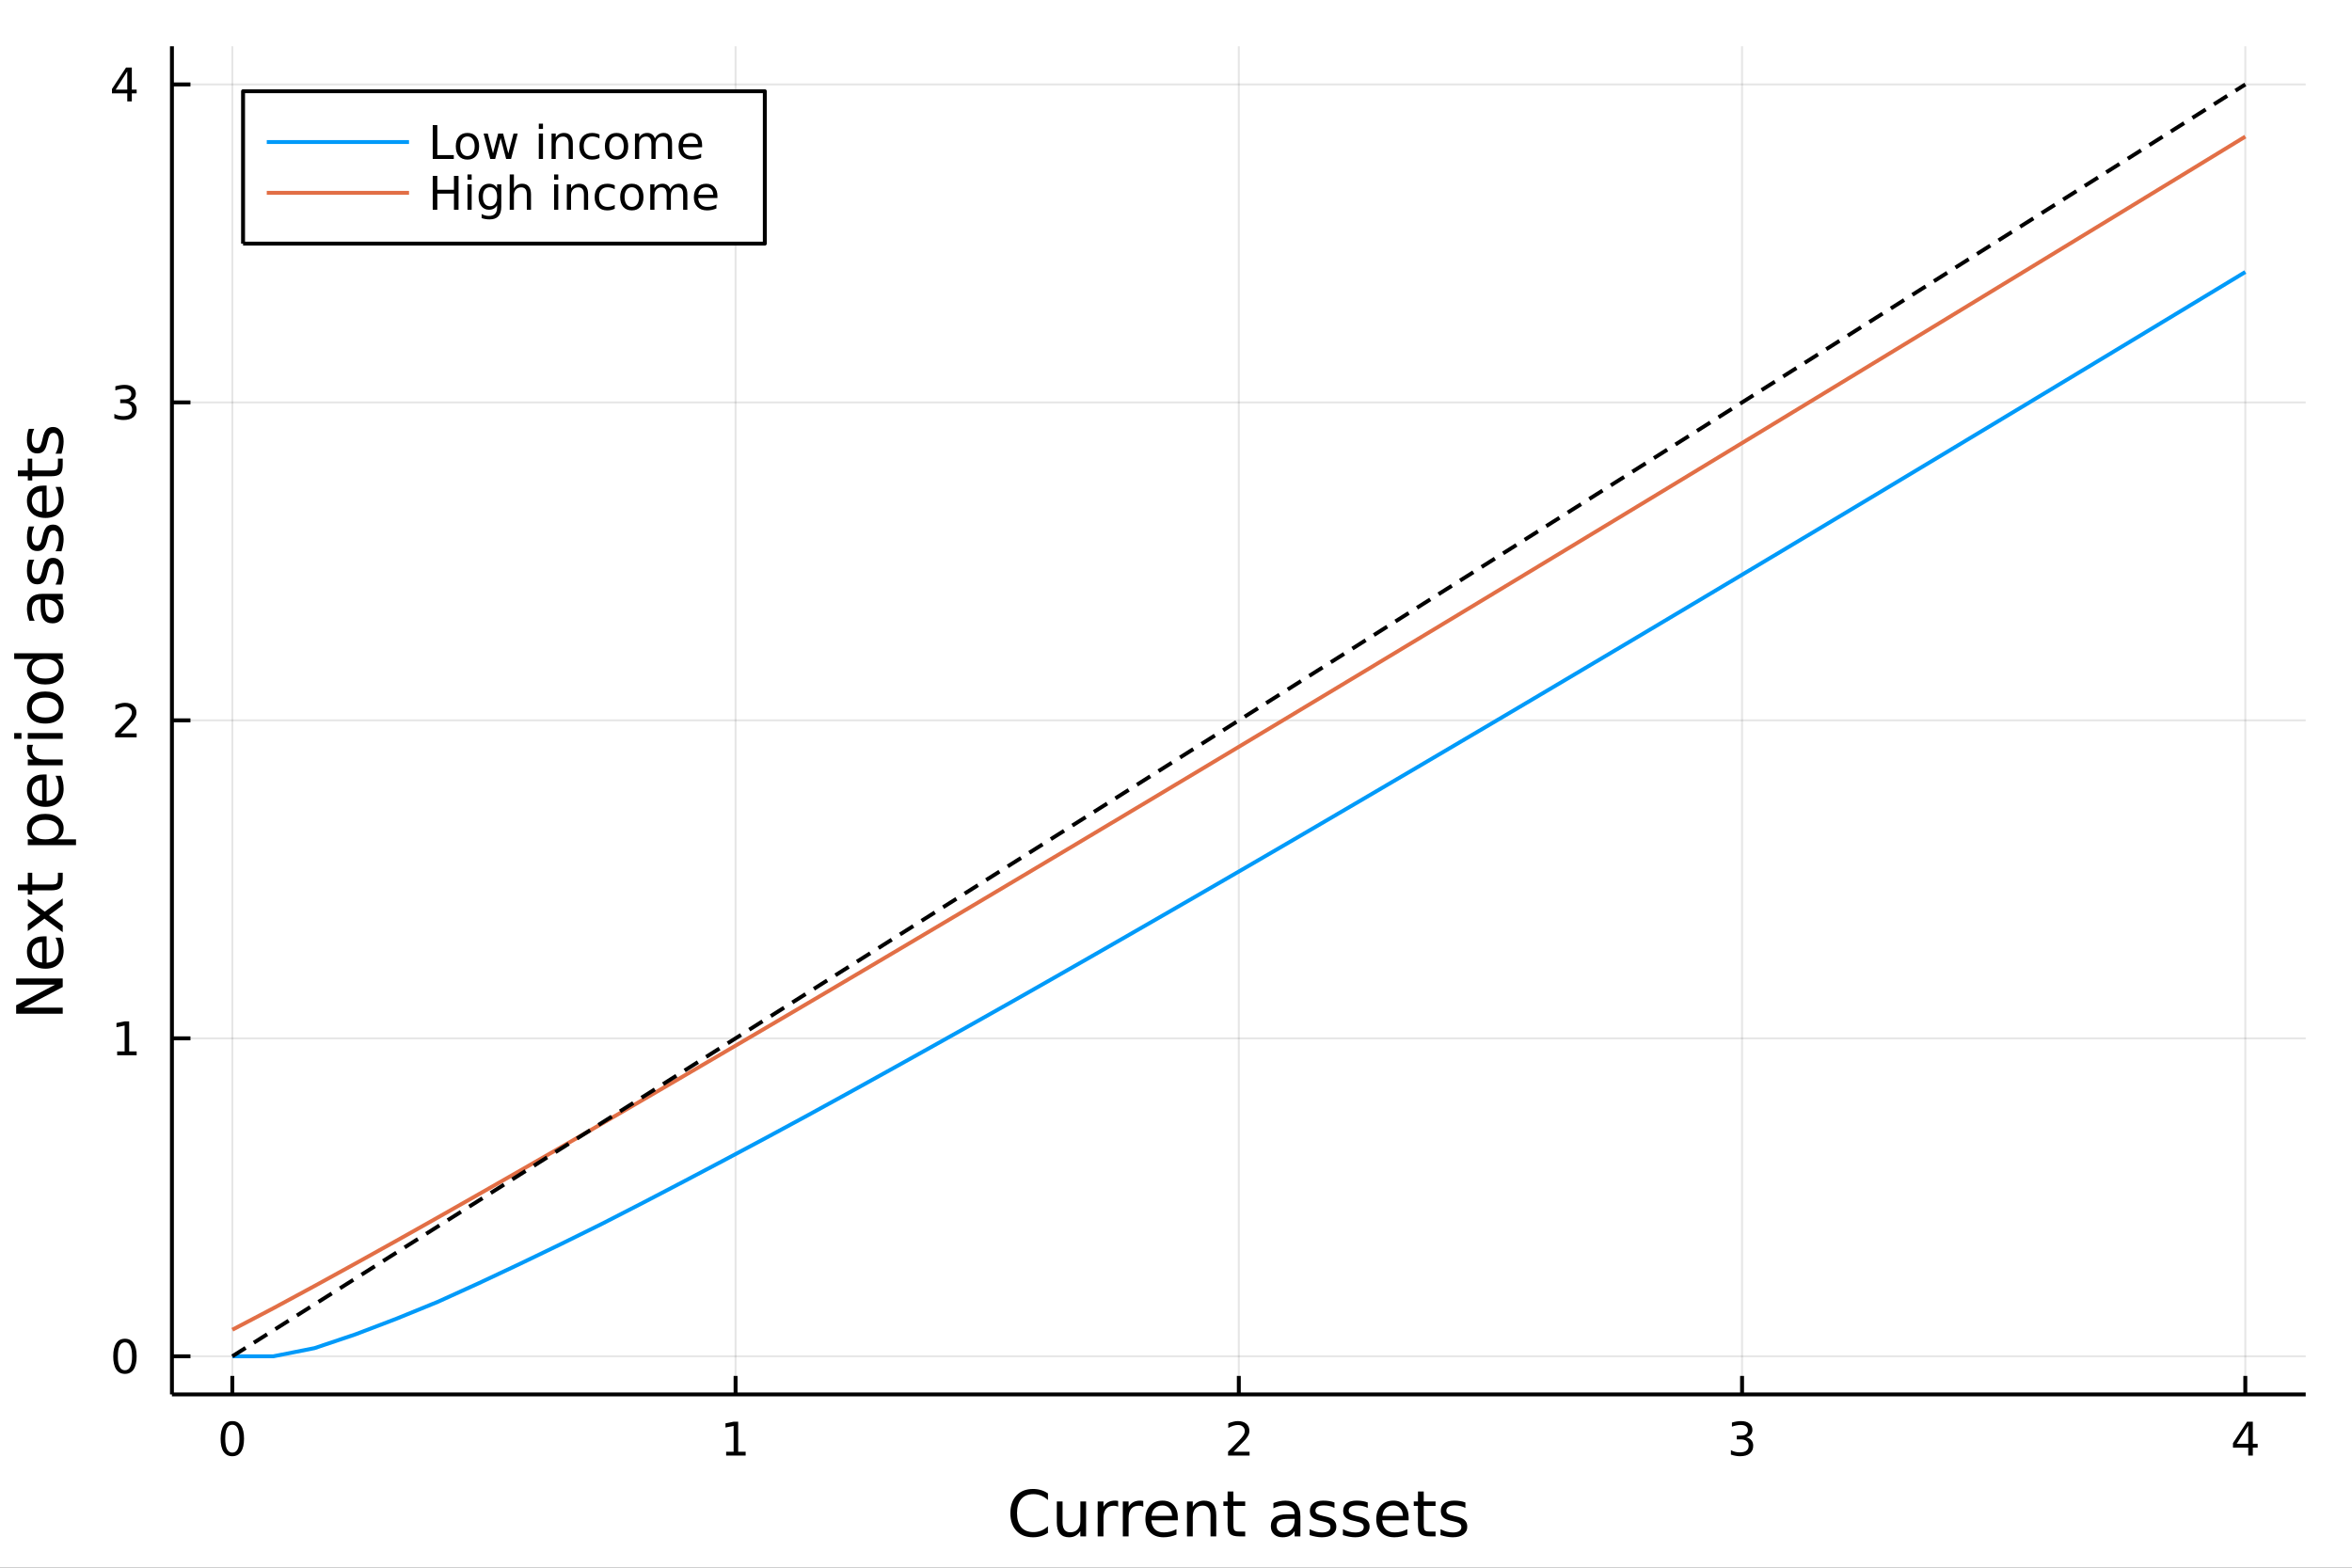 <?xml version="1.0" encoding="utf-8"?>
<svg xmlns="http://www.w3.org/2000/svg" xmlns:xlink="http://www.w3.org/1999/xlink" width="600" height="400" viewBox="0 0 2400 1600">
<rect x="0" y="0" width="2400" height="1600" fill="#333333" stroke="none"/>
<defs>
  <clipPath id="clip160">
    <rect x="0" y="0" width="2400" height="1600"/>
  </clipPath>
</defs>
<path clip-path="url(#clip160)" d="
M0 1600 L2400 1600 L2400 0 L0 0  Z
  " fill="#ffffff" fill-rule="evenodd" fill-opacity="1"/>
<defs>
  <clipPath id="clip161">
    <rect x="480" y="0" width="1681" height="1600"/>
  </clipPath>
</defs>
<path clip-path="url(#clip160)" d="
M175.445 1423.18 L2352.76 1423.18 L2352.76 47.244 L175.445 47.244  Z
  " fill="#ffffff" fill-rule="evenodd" fill-opacity="1"/>
<defs>
  <clipPath id="clip162">
    <rect x="175" y="47" width="2178" height="1377"/>
  </clipPath>
</defs>
<polyline clip-path="url(#clip162)" style="stroke:#000000; stroke-linecap:butt; stroke-linejoin:round; stroke-width:2; stroke-opacity:0.1; fill:none" points="
  237.067,1423.18 237.067,47.244 
  "/>
<polyline clip-path="url(#clip162)" style="stroke:#000000; stroke-linecap:butt; stroke-linejoin:round; stroke-width:2; stroke-opacity:0.1; fill:none" points="
  750.584,1423.18 750.584,47.244 
  "/>
<polyline clip-path="url(#clip162)" style="stroke:#000000; stroke-linecap:butt; stroke-linejoin:round; stroke-width:2; stroke-opacity:0.1; fill:none" points="
  1264.1,1423.18 1264.1,47.244 
  "/>
<polyline clip-path="url(#clip162)" style="stroke:#000000; stroke-linecap:butt; stroke-linejoin:round; stroke-width:2; stroke-opacity:0.1; fill:none" points="
  1777.62,1423.18 1777.62,47.244 
  "/>
<polyline clip-path="url(#clip162)" style="stroke:#000000; stroke-linecap:butt; stroke-linejoin:round; stroke-width:2; stroke-opacity:0.1; fill:none" points="
  2291.13,1423.18 2291.13,47.244 
  "/>
<polyline clip-path="url(#clip160)" style="stroke:#000000; stroke-linecap:butt; stroke-linejoin:round; stroke-width:4; stroke-opacity:1; fill:none" points="
  175.445,1423.18 2352.76,1423.18 
  "/>
<polyline clip-path="url(#clip160)" style="stroke:#000000; stroke-linecap:butt; stroke-linejoin:round; stroke-width:4; stroke-opacity:1; fill:none" points="
  237.067,1423.18 237.067,1404.28 
  "/>
<polyline clip-path="url(#clip160)" style="stroke:#000000; stroke-linecap:butt; stroke-linejoin:round; stroke-width:4; stroke-opacity:1; fill:none" points="
  750.584,1423.18 750.584,1404.28 
  "/>
<polyline clip-path="url(#clip160)" style="stroke:#000000; stroke-linecap:butt; stroke-linejoin:round; stroke-width:4; stroke-opacity:1; fill:none" points="
  1264.1,1423.18 1264.1,1404.28 
  "/>
<polyline clip-path="url(#clip160)" style="stroke:#000000; stroke-linecap:butt; stroke-linejoin:round; stroke-width:4; stroke-opacity:1; fill:none" points="
  1777.62,1423.18 1777.62,1404.28 
  "/>
<polyline clip-path="url(#clip160)" style="stroke:#000000; stroke-linecap:butt; stroke-linejoin:round; stroke-width:4; stroke-opacity:1; fill:none" points="
  2291.13,1423.18 2291.13,1404.28 
  "/>
<path clip-path="url(#clip160)" d="M237.067 1454.1 Q233.456 1454.1 231.627 1457.66 Q229.822 1461.2 229.822 1468.33 Q229.822 1475.44 231.627 1479.01 Q233.456 1482.55 237.067 1482.55 Q240.701 1482.55 242.507 1479.01 Q244.336 1475.44 244.336 1468.33 Q244.336 1461.2 242.507 1457.66 Q240.701 1454.1 237.067 1454.1 M237.067 1450.39 Q242.877 1450.39 245.933 1455 Q249.012 1459.58 249.012 1468.33 Q249.012 1477.06 245.933 1481.67 Q242.877 1486.25 237.067 1486.25 Q231.257 1486.25 228.178 1481.67 Q225.123 1477.06 225.123 1468.33 Q225.123 1459.58 228.178 1455 Q231.257 1450.39 237.067 1450.39 Z" fill="#000000" fill-rule="evenodd" fill-opacity="1" /><path clip-path="url(#clip160)" d="M740.966 1481.64 L748.605 1481.64 L748.605 1455.28 L740.295 1456.95 L740.295 1452.69 L748.558 1451.02 L753.234 1451.02 L753.234 1481.64 L760.873 1481.64 L760.873 1485.58 L740.966 1485.58 L740.966 1481.64 Z" fill="#000000" fill-rule="evenodd" fill-opacity="1" /><path clip-path="url(#clip160)" d="M1258.75 1481.64 L1275.07 1481.64 L1275.07 1485.58 L1253.13 1485.58 L1253.13 1481.64 Q1255.79 1478.89 1260.37 1474.26 Q1264.98 1469.61 1266.16 1468.27 Q1268.41 1465.74 1269.29 1464.01 Q1270.19 1462.25 1270.19 1460.56 Q1270.19 1457.8 1268.24 1456.07 Q1266.32 1454.33 1263.22 1454.33 Q1261.02 1454.33 1258.57 1455.09 Q1256.14 1455.86 1253.36 1457.41 L1253.36 1452.69 Q1256.18 1451.55 1258.64 1450.97 Q1261.09 1450.39 1263.13 1450.39 Q1268.5 1450.39 1271.69 1453.08 Q1274.89 1455.77 1274.89 1460.26 Q1274.89 1462.39 1274.08 1464.31 Q1273.29 1466.2 1271.18 1468.8 Q1270.61 1469.47 1267.5 1472.69 Q1264.4 1475.88 1258.75 1481.64 Z" fill="#000000" fill-rule="evenodd" fill-opacity="1" /><path clip-path="url(#clip160)" d="M1781.86 1466.95 Q1785.22 1467.66 1787.1 1469.93 Q1788.99 1472.2 1788.99 1475.53 Q1788.99 1480.65 1785.48 1483.45 Q1781.96 1486.25 1775.48 1486.25 Q1773.3 1486.25 1770.99 1485.81 Q1768.69 1485.39 1766.24 1484.54 L1766.24 1480.02 Q1768.18 1481.16 1770.5 1481.74 Q1772.81 1482.32 1775.34 1482.32 Q1779.74 1482.32 1782.03 1480.58 Q1784.34 1478.84 1784.34 1475.53 Q1784.34 1472.48 1782.19 1470.77 Q1780.06 1469.03 1776.24 1469.03 L1772.21 1469.03 L1772.21 1465.19 L1776.43 1465.19 Q1779.87 1465.19 1781.7 1463.82 Q1783.53 1462.43 1783.53 1459.84 Q1783.53 1457.18 1781.63 1455.77 Q1779.76 1454.33 1776.24 1454.33 Q1774.32 1454.33 1772.12 1454.75 Q1769.92 1455.16 1767.28 1456.04 L1767.28 1451.88 Q1769.94 1451.14 1772.26 1450.77 Q1774.6 1450.39 1776.66 1450.39 Q1781.98 1450.39 1785.08 1452.83 Q1788.18 1455.23 1788.18 1459.35 Q1788.18 1462.22 1786.54 1464.21 Q1784.9 1466.18 1781.86 1466.95 Z" fill="#000000" fill-rule="evenodd" fill-opacity="1" /><path clip-path="url(#clip160)" d="M2294.14 1455.09 L2282.34 1473.54 L2294.14 1473.54 L2294.14 1455.09 M2292.92 1451.02 L2298.8 1451.02 L2298.8 1473.54 L2303.73 1473.54 L2303.73 1477.43 L2298.8 1477.43 L2298.8 1485.58 L2294.14 1485.58 L2294.14 1477.43 L2278.54 1477.43 L2278.54 1472.92 L2292.92 1451.02 Z" fill="#000000" fill-rule="evenodd" fill-opacity="1" /><path clip-path="url(#clip160)" d="M1069.33 1524.18 L1069.33 1530.96 Q1066.08 1527.94 1062.39 1526.44 Q1058.73 1524.95 1054.59 1524.95 Q1046.44 1524.95 1042.11 1529.95 Q1037.78 1534.91 1037.78 1544.33 Q1037.78 1553.72 1042.11 1558.72 Q1046.44 1563.68 1054.59 1563.68 Q1058.73 1563.68 1062.39 1562.19 Q1066.08 1560.69 1069.33 1557.67 L1069.33 1564.38 Q1065.95 1566.68 1062.16 1567.82 Q1058.41 1568.97 1054.21 1568.97 Q1043.42 1568.97 1037.21 1562.38 Q1031 1555.76 1031 1544.33 Q1031 1532.87 1037.21 1526.28 Q1043.42 1519.66 1054.21 1519.66 Q1058.47 1519.66 1062.23 1520.81 Q1066.02 1521.92 1069.33 1524.18 Z" fill="#000000" fill-rule="evenodd" fill-opacity="1" /><path clip-path="url(#clip160)" d="M1078.4 1553.98 L1078.4 1532.4 L1084.25 1532.4 L1084.25 1553.75 Q1084.25 1558.81 1086.23 1561.36 Q1088.2 1563.87 1092.15 1563.87 Q1096.89 1563.87 1099.63 1560.85 Q1102.4 1557.83 1102.4 1552.61 L1102.4 1532.4 L1108.25 1532.4 L1108.25 1568.04 L1102.4 1568.04 L1102.4 1562.57 Q1100.26 1565.82 1097.43 1567.41 Q1094.63 1568.97 1090.91 1568.97 Q1084.76 1568.97 1081.58 1565.15 Q1078.4 1561.33 1078.4 1553.98 M1093.13 1531.54 L1093.13 1531.54 Z" fill="#000000" fill-rule="evenodd" fill-opacity="1" /><path clip-path="url(#clip160)" d="M1140.97 1537.87 Q1139.99 1537.3 1138.81 1537.04 Q1137.66 1536.76 1136.26 1536.76 Q1131.3 1536.76 1128.62 1540 Q1125.98 1543.22 1125.98 1549.27 L1125.98 1568.04 L1120.09 1568.04 L1120.09 1532.4 L1125.98 1532.4 L1125.98 1537.93 Q1127.83 1534.69 1130.79 1533.13 Q1133.75 1531.54 1137.98 1531.54 Q1138.58 1531.54 1139.32 1531.63 Q1140.05 1531.7 1140.94 1531.85 L1140.97 1537.87 Z" fill="#000000" fill-rule="evenodd" fill-opacity="1" /><path clip-path="url(#clip160)" d="M1166.63 1537.87 Q1165.64 1537.3 1164.46 1537.04 Q1163.32 1536.76 1161.92 1536.76 Q1156.95 1536.76 1154.28 1540 Q1151.63 1543.22 1151.63 1549.27 L1151.63 1568.04 L1145.75 1568.04 L1145.75 1532.4 L1151.63 1532.4 L1151.63 1537.93 Q1153.48 1534.69 1156.44 1533.13 Q1159.4 1531.54 1163.63 1531.54 Q1164.24 1531.54 1164.97 1531.63 Q1165.7 1531.7 1166.59 1531.85 L1166.63 1537.87 Z" fill="#000000" fill-rule="evenodd" fill-opacity="1" /><path clip-path="url(#clip160)" d="M1201.83 1548.76 L1201.83 1551.62 L1174.9 1551.62 Q1175.28 1557.67 1178.53 1560.85 Q1181.81 1564 1187.63 1564 Q1191.01 1564 1194.16 1563.17 Q1197.34 1562.35 1200.46 1560.69 L1200.46 1566.23 Q1197.31 1567.57 1194 1568.27 Q1190.69 1568.97 1187.28 1568.97 Q1178.75 1568.97 1173.76 1564 Q1168.79 1559.04 1168.79 1550.57 Q1168.79 1541.82 1173.5 1536.69 Q1178.24 1531.54 1186.26 1531.54 Q1193.46 1531.54 1197.63 1536.18 Q1201.83 1540.8 1201.83 1548.76 M1195.97 1547.04 Q1195.91 1542.23 1193.27 1539.37 Q1190.66 1536.5 1186.33 1536.5 Q1181.43 1536.5 1178.47 1539.27 Q1175.54 1542.04 1175.09 1547.07 L1195.97 1547.04 Z" fill="#000000" fill-rule="evenodd" fill-opacity="1" /><path clip-path="url(#clip160)" d="M1241.07 1546.53 L1241.07 1568.04 L1235.22 1568.04 L1235.22 1546.72 Q1235.22 1541.66 1233.24 1539.14 Q1231.27 1536.63 1227.32 1536.63 Q1222.58 1536.63 1219.84 1539.65 Q1217.11 1542.68 1217.11 1547.9 L1217.11 1568.04 L1211.22 1568.04 L1211.22 1532.4 L1217.11 1532.4 L1217.11 1537.93 Q1219.21 1534.72 1222.04 1533.13 Q1224.9 1531.54 1228.63 1531.54 Q1234.77 1531.54 1237.92 1535.36 Q1241.07 1539.14 1241.07 1546.53 Z" fill="#000000" fill-rule="evenodd" fill-opacity="1" /><path clip-path="url(#clip160)" d="M1258.55 1522.27 L1258.55 1532.4 L1270.61 1532.4 L1270.61 1536.95 L1258.55 1536.95 L1258.55 1556.3 Q1258.55 1560.66 1259.72 1561.9 Q1260.93 1563.14 1264.59 1563.14 L1270.61 1563.14 L1270.61 1568.04 L1264.59 1568.04 Q1257.81 1568.04 1255.24 1565.53 Q1252.66 1562.98 1252.66 1556.3 L1252.66 1536.95 L1248.36 1536.95 L1248.36 1532.4 L1252.66 1532.4 L1252.66 1522.27 L1258.55 1522.27 Z" fill="#000000" fill-rule="evenodd" fill-opacity="1" /><path clip-path="url(#clip160)" d="M1315.23 1550.12 Q1308.14 1550.12 1305.4 1551.75 Q1302.66 1553.37 1302.66 1557.29 Q1302.66 1560.4 1304.7 1562.25 Q1306.77 1564.07 1310.3 1564.07 Q1315.17 1564.07 1318.1 1560.63 Q1321.06 1557.16 1321.06 1551.43 L1321.06 1550.12 L1315.23 1550.12 M1326.91 1547.71 L1326.91 1568.04 L1321.06 1568.04 L1321.06 1562.63 Q1319.05 1565.88 1316.06 1567.44 Q1313.07 1568.97 1308.74 1568.97 Q1303.27 1568.97 1300.02 1565.91 Q1296.8 1562.82 1296.8 1557.67 Q1296.8 1551.65 1300.81 1548.6 Q1304.86 1545.54 1312.85 1545.54 L1321.06 1545.54 L1321.06 1544.97 Q1321.06 1540.93 1318.38 1538.73 Q1315.74 1536.5 1310.94 1536.5 Q1307.88 1536.5 1304.98 1537.23 Q1302.09 1537.97 1299.41 1539.43 L1299.41 1534.02 Q1302.63 1532.78 1305.65 1532.17 Q1308.68 1531.54 1311.54 1531.54 Q1319.28 1531.54 1323.09 1535.55 Q1326.91 1539.56 1326.91 1547.71 Z" fill="#000000" fill-rule="evenodd" fill-opacity="1" /><path clip-path="url(#clip160)" d="M1361.7 1533.45 L1361.7 1538.98 Q1359.22 1537.71 1356.55 1537.07 Q1353.87 1536.44 1351.01 1536.44 Q1346.65 1536.44 1344.45 1537.77 Q1342.29 1539.11 1342.29 1541.79 Q1342.29 1543.82 1343.85 1545 Q1345.41 1546.15 1350.12 1547.2 L1352.12 1547.64 Q1358.36 1548.98 1360.97 1551.43 Q1363.61 1553.85 1363.61 1558.21 Q1363.61 1563.17 1359.67 1566.07 Q1355.75 1568.97 1348.88 1568.97 Q1346.01 1568.97 1342.89 1568.39 Q1339.8 1567.85 1336.37 1566.74 L1336.37 1560.69 Q1339.61 1562.38 1342.76 1563.24 Q1345.92 1564.07 1349 1564.07 Q1353.14 1564.07 1355.37 1562.66 Q1357.6 1561.23 1357.6 1558.65 Q1357.6 1556.27 1355.97 1554.99 Q1354.38 1553.72 1348.94 1552.54 L1346.9 1552.07 Q1341.46 1550.92 1339.04 1548.56 Q1336.62 1546.18 1336.62 1542.04 Q1336.62 1537.01 1340.19 1534.27 Q1343.75 1531.54 1350.31 1531.54 Q1353.55 1531.54 1356.42 1532.01 Q1359.28 1532.49 1361.7 1533.45 Z" fill="#000000" fill-rule="evenodd" fill-opacity="1" /><path clip-path="url(#clip160)" d="M1395.66 1533.45 L1395.66 1538.98 Q1393.18 1537.71 1390.51 1537.07 Q1387.83 1536.44 1384.97 1536.44 Q1380.61 1536.44 1378.41 1537.77 Q1376.25 1539.11 1376.25 1541.79 Q1376.25 1543.82 1377.81 1545 Q1379.37 1546.15 1384.08 1547.2 L1386.08 1547.64 Q1392.32 1548.98 1394.93 1551.43 Q1397.57 1553.85 1397.57 1558.21 Q1397.57 1563.17 1393.63 1566.07 Q1389.71 1568.97 1382.84 1568.97 Q1379.97 1568.97 1376.85 1568.39 Q1373.77 1567.85 1370.33 1566.74 L1370.33 1560.69 Q1373.57 1562.38 1376.73 1563.24 Q1379.88 1564.07 1382.96 1564.07 Q1387.1 1564.07 1389.33 1562.66 Q1391.56 1561.23 1391.56 1558.65 Q1391.56 1556.27 1389.93 1554.99 Q1388.34 1553.72 1382.9 1552.54 L1380.86 1552.07 Q1375.42 1550.92 1373 1548.56 Q1370.58 1546.18 1370.58 1542.04 Q1370.58 1537.01 1374.15 1534.27 Q1377.71 1531.54 1384.27 1531.54 Q1387.52 1531.54 1390.38 1532.01 Q1393.24 1532.49 1395.66 1533.45 Z" fill="#000000" fill-rule="evenodd" fill-opacity="1" /><path clip-path="url(#clip160)" d="M1437.39 1548.76 L1437.39 1551.62 L1410.46 1551.62 Q1410.85 1557.67 1414.09 1560.85 Q1417.37 1564 1423.2 1564 Q1426.57 1564 1429.72 1563.17 Q1432.9 1562.35 1436.02 1560.69 L1436.02 1566.23 Q1432.87 1567.57 1429.56 1568.27 Q1426.25 1568.97 1422.85 1568.97 Q1414.32 1568.97 1409.32 1564 Q1404.35 1559.04 1404.35 1550.57 Q1404.35 1541.82 1409.06 1536.69 Q1413.81 1531.54 1421.83 1531.54 Q1429.02 1531.54 1433.19 1536.18 Q1437.39 1540.8 1437.39 1548.76 M1431.53 1547.04 Q1431.47 1542.23 1428.83 1539.37 Q1426.22 1536.5 1421.89 1536.5 Q1416.99 1536.5 1414.03 1539.27 Q1411.1 1542.04 1410.66 1547.07 L1431.53 1547.04 Z" fill="#000000" fill-rule="evenodd" fill-opacity="1" /><path clip-path="url(#clip160)" d="M1452.8 1522.27 L1452.8 1532.4 L1464.86 1532.4 L1464.86 1536.95 L1452.8 1536.95 L1452.8 1556.3 Q1452.8 1560.66 1453.97 1561.9 Q1455.18 1563.14 1458.84 1563.14 L1464.86 1563.14 L1464.86 1568.04 L1458.84 1568.04 Q1452.06 1568.04 1449.49 1565.53 Q1446.91 1562.98 1446.91 1556.3 L1446.91 1536.95 L1442.61 1536.95 L1442.61 1532.4 L1446.91 1532.4 L1446.91 1522.27 L1452.8 1522.27 Z" fill="#000000" fill-rule="evenodd" fill-opacity="1" /><path clip-path="url(#clip160)" d="M1495.29 1533.45 L1495.29 1538.98 Q1492.8 1537.71 1490.13 1537.07 Q1487.46 1536.44 1484.59 1536.44 Q1480.23 1536.44 1478.04 1537.77 Q1475.87 1539.11 1475.87 1541.79 Q1475.87 1543.82 1477.43 1545 Q1478.99 1546.15 1483.7 1547.2 L1485.71 1547.64 Q1491.95 1548.98 1494.56 1551.43 Q1497.2 1553.85 1497.2 1558.21 Q1497.2 1563.17 1493.25 1566.07 Q1489.34 1568.97 1482.46 1568.97 Q1479.6 1568.97 1476.48 1568.39 Q1473.39 1567.85 1469.95 1566.74 L1469.95 1560.69 Q1473.2 1562.38 1476.35 1563.24 Q1479.5 1564.07 1482.59 1564.07 Q1486.73 1564.07 1488.95 1562.66 Q1491.18 1561.23 1491.18 1558.65 Q1491.18 1556.27 1489.56 1554.99 Q1487.97 1553.72 1482.52 1552.54 L1480.49 1552.07 Q1475.04 1550.92 1472.63 1548.56 Q1470.21 1546.18 1470.21 1542.04 Q1470.21 1537.01 1473.77 1534.27 Q1477.34 1531.54 1483.89 1531.54 Q1487.14 1531.54 1490 1532.01 Q1492.87 1532.49 1495.29 1533.45 Z" fill="#000000" fill-rule="evenodd" fill-opacity="1" /><polyline clip-path="url(#clip162)" style="stroke:#000000; stroke-linecap:butt; stroke-linejoin:round; stroke-width:2; stroke-opacity:0.1; fill:none" points="
  175.445,1384.24 2352.76,1384.24 
  "/>
<polyline clip-path="url(#clip162)" style="stroke:#000000; stroke-linecap:butt; stroke-linejoin:round; stroke-width:2; stroke-opacity:0.1; fill:none" points="
  175.445,1059.73 2352.76,1059.73 
  "/>
<polyline clip-path="url(#clip162)" style="stroke:#000000; stroke-linecap:butt; stroke-linejoin:round; stroke-width:2; stroke-opacity:0.1; fill:none" points="
  175.445,735.212 2352.76,735.212 
  "/>
<polyline clip-path="url(#clip162)" style="stroke:#000000; stroke-linecap:butt; stroke-linejoin:round; stroke-width:2; stroke-opacity:0.1; fill:none" points="
  175.445,410.699 2352.76,410.699 
  "/>
<polyline clip-path="url(#clip162)" style="stroke:#000000; stroke-linecap:butt; stroke-linejoin:round; stroke-width:2; stroke-opacity:0.1; fill:none" points="
  175.445,86.186 2352.76,86.186 
  "/>
<polyline clip-path="url(#clip160)" style="stroke:#000000; stroke-linecap:butt; stroke-linejoin:round; stroke-width:4; stroke-opacity:1; fill:none" points="
  175.445,1423.18 175.445,47.244 
  "/>
<polyline clip-path="url(#clip160)" style="stroke:#000000; stroke-linecap:butt; stroke-linejoin:round; stroke-width:4; stroke-opacity:1; fill:none" points="
  175.445,1384.24 194.343,1384.24 
  "/>
<polyline clip-path="url(#clip160)" style="stroke:#000000; stroke-linecap:butt; stroke-linejoin:round; stroke-width:4; stroke-opacity:1; fill:none" points="
  175.445,1059.73 194.343,1059.73 
  "/>
<polyline clip-path="url(#clip160)" style="stroke:#000000; stroke-linecap:butt; stroke-linejoin:round; stroke-width:4; stroke-opacity:1; fill:none" points="
  175.445,735.212 194.343,735.212 
  "/>
<polyline clip-path="url(#clip160)" style="stroke:#000000; stroke-linecap:butt; stroke-linejoin:round; stroke-width:4; stroke-opacity:1; fill:none" points="
  175.445,410.699 194.343,410.699 
  "/>
<polyline clip-path="url(#clip160)" style="stroke:#000000; stroke-linecap:butt; stroke-linejoin:round; stroke-width:4; stroke-opacity:1; fill:none" points="
  175.445,86.186 194.343,86.186 
  "/>
<path clip-path="url(#clip160)" d="M127.501 1370.04 Q123.89 1370.04 122.061 1373.6 Q120.255 1377.14 120.255 1384.27 Q120.255 1391.38 122.061 1394.94 Q123.89 1398.49 127.501 1398.49 Q131.135 1398.49 132.941 1394.94 Q134.769 1391.38 134.769 1384.27 Q134.769 1377.14 132.941 1373.6 Q131.135 1370.04 127.501 1370.04 M127.501 1366.33 Q133.311 1366.33 136.367 1370.94 Q139.445 1375.52 139.445 1384.27 Q139.445 1393 136.367 1397.61 Q133.311 1402.19 127.501 1402.19 Q121.691 1402.19 118.612 1397.61 Q115.556 1393 115.556 1384.27 Q115.556 1375.52 118.612 1370.94 Q121.691 1366.33 127.501 1366.33 Z" fill="#000000" fill-rule="evenodd" fill-opacity="1" /><path clip-path="url(#clip160)" d="M119.538 1073.07 L127.177 1073.07 L127.177 1046.7 L118.867 1048.37 L118.867 1044.11 L127.13 1042.45 L131.806 1042.45 L131.806 1073.07 L139.445 1073.07 L139.445 1077.01 L119.538 1077.01 L119.538 1073.07 Z" fill="#000000" fill-rule="evenodd" fill-opacity="1" /><path clip-path="url(#clip160)" d="M123.126 748.557 L139.445 748.557 L139.445 752.492 L117.501 752.492 L117.501 748.557 Q120.163 745.802 124.746 741.173 Q129.353 736.52 130.533 735.177 Q132.779 732.654 133.658 730.918 Q134.561 729.159 134.561 727.469 Q134.561 724.714 132.617 722.978 Q130.695 721.242 127.593 721.242 Q125.394 721.242 122.941 722.006 Q120.51 722.77 117.732 724.321 L117.732 719.599 Q120.556 718.464 123.01 717.886 Q125.464 717.307 127.501 717.307 Q132.871 717.307 136.066 719.992 Q139.26 722.677 139.26 727.168 Q139.26 729.298 138.45 731.219 Q137.663 733.117 135.556 735.71 Q134.978 736.381 131.876 739.599 Q128.774 742.793 123.126 748.557 Z" fill="#000000" fill-rule="evenodd" fill-opacity="1" /><path clip-path="url(#clip160)" d="M132.316 409.345 Q135.672 410.062 137.547 412.331 Q139.445 414.599 139.445 417.933 Q139.445 423.048 135.927 425.849 Q132.408 428.65 125.927 428.65 Q123.751 428.65 121.436 428.21 Q119.144 427.794 116.691 426.937 L116.691 422.423 Q118.635 423.558 120.95 424.136 Q123.265 424.715 125.788 424.715 Q130.186 424.715 132.478 422.979 Q134.792 421.243 134.792 417.933 Q134.792 414.877 132.64 413.164 Q130.51 411.428 126.691 411.428 L122.663 411.428 L122.663 407.585 L126.876 407.585 Q130.325 407.585 132.154 406.22 Q133.982 404.831 133.982 402.238 Q133.982 399.576 132.084 398.164 Q130.209 396.729 126.691 396.729 Q124.769 396.729 122.57 397.146 Q120.371 397.562 117.732 398.442 L117.732 394.275 Q120.394 393.535 122.709 393.164 Q125.047 392.794 127.107 392.794 Q132.431 392.794 135.533 395.224 Q138.635 397.632 138.635 401.752 Q138.635 404.622 136.992 406.613 Q135.348 408.581 132.316 409.345 Z" fill="#000000" fill-rule="evenodd" fill-opacity="1" /><path clip-path="url(#clip160)" d="M129.862 72.98 L118.056 91.429 L129.862 91.429 L129.862 72.98 M128.635 68.906 L134.515 68.906 L134.515 91.429 L139.445 91.429 L139.445 95.318 L134.515 95.318 L134.515 103.466 L129.862 103.466 L129.862 95.318 L114.26 95.318 L114.26 90.804 L128.635 68.906 Z" fill="#000000" fill-rule="evenodd" fill-opacity="1" /><path clip-path="url(#clip160)" d="M16.484 1034.64 L16.484 1025.98 L56.238 1004.91 L16.484 1004.91 L16.484 998.673 L64.004 998.673 L64.004 1007.33 L24.25 1028.4 L64.004 1028.4 L64.004 1034.64 L16.484 1034.64 Z" fill="#000000" fill-rule="evenodd" fill-opacity="1" /><path clip-path="url(#clip160)" d="M44.716 955.64 L47.581 955.64 L47.581 982.567 Q53.628 982.185 56.811 978.939 Q59.962 975.661 59.962 969.836 Q59.962 966.462 59.134 963.311 Q58.307 960.128 56.652 957.009 L62.19 957.009 Q63.527 960.16 64.227 963.47 Q64.927 966.78 64.927 970.186 Q64.927 978.716 59.962 983.713 Q54.997 988.678 46.53 988.678 Q37.777 988.678 32.653 983.968 Q27.497 979.225 27.497 971.205 Q27.497 964.011 32.144 959.842 Q36.759 955.64 44.716 955.64 M42.997 961.497 Q38.191 961.561 35.327 964.202 Q32.462 966.812 32.462 971.141 Q32.462 976.043 35.231 979.003 Q38 981.931 43.029 982.376 L42.997 961.497 Z" fill="#000000" fill-rule="evenodd" fill-opacity="1" /><path clip-path="url(#clip160)" d="M28.356 917.542 L45.703 930.432 L64.004 916.873 L64.004 923.78 L50 934.156 L64.004 944.532 L64.004 951.439 L45.353 937.594 L28.356 950.261 L28.356 943.355 L41.056 933.902 L28.356 924.449 L28.356 917.542 Z" fill="#000000" fill-rule="evenodd" fill-opacity="1" /><path clip-path="url(#clip160)" d="M18.235 902.805 L28.356 902.805 L28.356 890.742 L32.908 890.742 L32.908 902.805 L52.259 902.805 Q56.62 902.805 57.861 901.627 Q59.103 900.418 59.103 896.758 L59.103 890.742 L64.004 890.742 L64.004 896.758 Q64.004 903.537 61.49 906.115 Q58.943 908.693 52.259 908.693 L32.908 908.693 L32.908 912.99 L28.356 912.99 L28.356 908.693 L18.235 908.693 L18.235 902.805 Z" fill="#000000" fill-rule="evenodd" fill-opacity="1" /><path clip-path="url(#clip160)" d="M58.657 856.654 L77.563 856.654 L77.563 862.542 L28.356 862.542 L28.356 856.654 L33.767 856.654 Q30.584 854.808 29.056 852.007 Q27.497 849.174 27.497 845.259 Q27.497 838.766 32.653 834.724 Q37.809 830.65 46.212 830.65 Q54.615 830.65 59.771 834.724 Q64.927 838.766 64.927 845.259 Q64.927 849.174 63.399 852.007 Q61.84 854.808 58.657 856.654 M46.212 836.729 Q39.751 836.729 36.09 839.403 Q32.398 842.044 32.398 846.691 Q32.398 851.338 36.09 854.012 Q39.751 856.654 46.212 856.654 Q52.673 856.654 56.365 854.012 Q60.026 851.338 60.026 846.691 Q60.026 842.044 56.365 839.403 Q52.673 836.729 46.212 836.729 Z" fill="#000000" fill-rule="evenodd" fill-opacity="1" /><path clip-path="url(#clip160)" d="M44.716 790.45 L47.581 790.45 L47.581 817.377 Q53.628 816.995 56.811 813.749 Q59.962 810.471 59.962 804.646 Q59.962 801.272 59.134 798.121 Q58.307 794.938 56.652 791.819 L62.19 791.819 Q63.527 794.97 64.227 798.28 Q64.927 801.59 64.927 804.996 Q64.927 813.526 59.962 818.523 Q54.997 823.488 46.53 823.488 Q37.777 823.488 32.653 818.778 Q27.497 814.035 27.497 806.015 Q27.497 798.821 32.144 794.652 Q36.759 790.45 44.716 790.45 M42.997 796.307 Q38.191 796.37 35.327 799.012 Q32.462 801.622 32.462 805.951 Q32.462 810.852 35.231 813.813 Q38 816.741 43.029 817.186 L42.997 796.307 Z" fill="#000000" fill-rule="evenodd" fill-opacity="1" /><path clip-path="url(#clip160)" d="M33.831 760.181 Q33.258 761.168 33.003 762.346 Q32.717 763.492 32.717 764.892 Q32.717 769.857 35.963 772.531 Q39.178 775.173 45.225 775.173 L64.004 775.173 L64.004 781.061 L28.356 781.061 L28.356 775.173 L33.894 775.173 Q30.648 773.327 29.088 770.367 Q27.497 767.407 27.497 763.173 Q27.497 762.569 27.592 761.837 Q27.656 761.104 27.815 760.213 L33.831 760.181 Z" fill="#000000" fill-rule="evenodd" fill-opacity="1" /><path clip-path="url(#clip160)" d="M28.356 754.039 L28.356 748.182 L64.004 748.182 L64.004 754.039 L28.356 754.039 M14.479 754.039 L14.479 748.182 L21.895 748.182 L21.895 754.039 L14.479 754.039 Z" fill="#000000" fill-rule="evenodd" fill-opacity="1" /><path clip-path="url(#clip160)" d="M32.462 722.115 Q32.462 726.825 36.154 729.562 Q39.815 732.3 46.212 732.3 Q52.609 732.3 56.302 729.594 Q59.962 726.857 59.962 722.115 Q59.962 717.436 56.27 714.698 Q52.578 711.961 46.212 711.961 Q39.878 711.961 36.186 714.698 Q32.462 717.436 32.462 722.115 M27.497 722.115 Q27.497 714.476 32.462 710.115 Q37.427 705.755 46.212 705.755 Q54.965 705.755 59.962 710.115 Q64.927 714.476 64.927 722.115 Q64.927 729.785 59.962 734.146 Q54.965 738.474 46.212 738.474 Q37.427 738.474 32.462 734.146 Q27.497 729.785 27.497 722.115 Z" fill="#000000" fill-rule="evenodd" fill-opacity="1" /><path clip-path="url(#clip160)" d="M33.767 672.589 L14.479 672.589 L14.479 666.733 L64.004 666.733 L64.004 672.589 L58.657 672.589 Q61.84 674.435 63.399 677.268 Q64.927 680.069 64.927 684.016 Q64.927 690.477 59.771 694.551 Q54.615 698.593 46.212 698.593 Q37.809 698.593 32.653 694.551 Q27.497 690.477 27.497 684.016 Q27.497 680.069 29.056 677.268 Q30.584 674.435 33.767 672.589 M46.212 692.546 Q52.673 692.546 56.365 689.904 Q60.026 687.23 60.026 682.583 Q60.026 677.937 56.365 675.263 Q52.673 672.589 46.212 672.589 Q39.751 672.589 36.09 675.263 Q32.398 677.937 32.398 682.583 Q32.398 687.23 36.09 689.904 Q39.751 692.546 46.212 692.546 Z" fill="#000000" fill-rule="evenodd" fill-opacity="1" /><path clip-path="url(#clip160)" d="M46.085 617.749 Q46.085 624.847 47.708 627.584 Q49.331 630.321 53.246 630.321 Q56.365 630.321 58.211 628.284 Q60.026 626.215 60.026 622.682 Q60.026 617.812 56.588 614.884 Q53.119 611.924 47.39 611.924 L46.085 611.924 L46.085 617.749 M43.666 606.068 L64.004 606.068 L64.004 611.924 L58.593 611.924 Q61.84 613.929 63.399 616.921 Q64.927 619.913 64.927 624.242 Q64.927 629.716 61.872 632.963 Q58.784 636.177 53.628 636.177 Q47.612 636.177 44.557 632.167 Q41.501 628.125 41.501 620.136 L41.501 611.924 L40.928 611.924 Q36.886 611.924 34.69 614.598 Q32.462 617.24 32.462 622.046 Q32.462 625.101 33.194 627.998 Q33.926 630.894 35.39 633.568 L29.98 633.568 Q28.738 630.353 28.133 627.329 Q27.497 624.305 27.497 621.441 Q27.497 613.707 31.507 609.887 Q35.518 606.068 43.666 606.068 Z" fill="#000000" fill-rule="evenodd" fill-opacity="1" /><path clip-path="url(#clip160)" d="M29.407 571.279 L34.945 571.279 Q33.672 573.762 33.035 576.435 Q32.398 579.109 32.398 581.973 Q32.398 586.334 33.735 588.53 Q35.072 590.695 37.746 590.695 Q39.783 590.695 40.96 589.135 Q42.106 587.575 43.157 582.865 L43.602 580.859 Q44.939 574.621 47.39 572.011 Q49.809 569.369 54.169 569.369 Q59.134 569.369 62.031 573.316 Q64.927 577.231 64.927 584.106 Q64.927 586.971 64.354 590.09 Q63.813 593.177 62.699 596.615 L56.652 596.615 Q58.339 593.368 59.198 590.217 Q60.026 587.066 60.026 583.979 Q60.026 579.841 58.625 577.613 Q57.193 575.385 54.615 575.385 Q52.228 575.385 50.955 577.008 Q49.681 578.6 48.504 584.042 L48.026 586.079 Q46.88 591.522 44.525 593.941 Q42.138 596.36 38 596.36 Q32.971 596.36 30.234 592.795 Q27.497 589.23 27.497 582.674 Q27.497 579.427 27.974 576.563 Q28.452 573.698 29.407 571.279 Z" fill="#000000" fill-rule="evenodd" fill-opacity="1" /><path clip-path="url(#clip160)" d="M29.407 537.318 L34.945 537.318 Q33.672 539.801 33.035 542.474 Q32.398 545.148 32.398 548.012 Q32.398 552.373 33.735 554.569 Q35.072 556.733 37.746 556.733 Q39.783 556.733 40.96 555.174 Q42.106 553.614 43.157 548.904 L43.602 546.898 Q44.939 540.66 47.39 538.05 Q49.809 535.408 54.169 535.408 Q59.134 535.408 62.031 539.355 Q64.927 543.27 64.927 550.145 Q64.927 553.01 64.354 556.129 Q63.813 559.216 62.699 562.654 L56.652 562.654 Q58.339 559.407 59.198 556.256 Q60.026 553.105 60.026 550.018 Q60.026 545.88 58.625 543.652 Q57.193 541.424 54.615 541.424 Q52.228 541.424 50.955 543.047 Q49.681 544.639 48.504 550.081 L48.026 552.118 Q46.88 557.561 44.525 559.98 Q42.138 562.399 38 562.399 Q32.971 562.399 30.234 558.834 Q27.497 555.269 27.497 548.713 Q27.497 545.466 27.974 542.602 Q28.452 539.737 29.407 537.318 Z" fill="#000000" fill-rule="evenodd" fill-opacity="1" /><path clip-path="url(#clip160)" d="M44.716 495.591 L47.581 495.591 L47.581 522.518 Q53.628 522.136 56.811 518.889 Q59.962 515.611 59.962 509.786 Q59.962 506.413 59.134 503.262 Q58.307 500.079 56.652 496.959 L62.19 496.959 Q63.527 500.111 64.227 503.421 Q64.927 506.731 64.927 510.136 Q64.927 518.667 59.962 523.664 Q54.997 528.629 46.53 528.629 Q37.777 528.629 32.653 523.918 Q27.497 519.176 27.497 511.155 Q27.497 503.962 32.144 499.792 Q36.759 495.591 44.716 495.591 M42.997 501.447 Q38.191 501.511 35.327 504.153 Q32.462 506.763 32.462 511.091 Q32.462 515.993 35.231 518.953 Q38 521.881 43.029 522.327 L42.997 501.447 Z" fill="#000000" fill-rule="evenodd" fill-opacity="1" /><path clip-path="url(#clip160)" d="M18.235 480.186 L28.356 480.186 L28.356 468.123 L32.908 468.123 L32.908 480.186 L52.259 480.186 Q56.62 480.186 57.861 479.008 Q59.103 477.799 59.103 474.138 L59.103 468.123 L64.004 468.123 L64.004 474.138 Q64.004 480.918 61.49 483.496 Q58.943 486.074 52.259 486.074 L32.908 486.074 L32.908 490.371 L28.356 490.371 L28.356 486.074 L18.235 486.074 L18.235 480.186 Z" fill="#000000" fill-rule="evenodd" fill-opacity="1" /><path clip-path="url(#clip160)" d="M29.407 437.695 L34.945 437.695 Q33.672 440.177 33.035 442.851 Q32.398 445.525 32.398 448.389 Q32.398 452.75 33.735 454.946 Q35.072 457.11 37.746 457.11 Q39.783 457.11 40.96 455.551 Q42.106 453.991 43.157 449.28 L43.602 447.275 Q44.939 441.037 47.39 438.427 Q49.809 435.785 54.169 435.785 Q59.134 435.785 62.031 439.732 Q64.927 443.647 64.927 450.522 Q64.927 453.386 64.354 456.505 Q63.813 459.593 62.699 463.03 L56.652 463.03 Q58.339 459.784 59.198 456.633 Q60.026 453.482 60.026 450.394 Q60.026 446.257 58.625 444.029 Q57.193 441.801 54.615 441.801 Q52.228 441.801 50.955 443.424 Q49.681 445.015 48.504 450.458 L48.026 452.495 Q46.88 457.938 44.525 460.357 Q42.138 462.776 38 462.776 Q32.971 462.776 30.234 459.211 Q27.497 455.646 27.497 449.089 Q27.497 445.843 27.974 442.978 Q28.452 440.114 29.407 437.695 Z" fill="#000000" fill-rule="evenodd" fill-opacity="1" /><polyline clip-path="url(#clip162)" style="stroke:#009af9; stroke-linecap:butt; stroke-linejoin:round; stroke-width:4; stroke-opacity:1; fill:none" points="
  237.067,1384.24 278.987,1384.24 320.907,1375.93 362.826,1361.81 404.746,1345.81 446.666,1328.69 488.586,1309.64 530.505,1289.91 572.425,1269.69 614.345,1248.99 
  656.264,1227.46 698.184,1205.58 740.104,1183.46 782.024,1161.11 823.943,1138.46 865.863,1115.45 907.783,1092.25 949.703,1068.91 991.622,1045.43 1033.54,1021.81 
  1075.46,997.996 1117.38,974.043 1159.3,949.991 1201.22,925.854 1243.14,901.635 1285.06,877.324 1326.98,852.908 1368.9,828.406 1410.82,803.837 1452.74,779.212 
  1494.66,754.535 1536.58,729.801 1578.5,705.004 1620.42,680.15 1662.34,655.247 1704.26,630.303 1746.18,605.323 1788.1,580.306 1830.02,555.25 1871.94,530.155 
  1913.86,505.024 1955.78,479.86 1997.7,454.668 2039.62,429.451 2081.54,404.208 2123.45,378.937 2165.37,353.64 2207.29,328.318 2249.21,302.973 2291.13,277.607 
  
  "/>
<polyline clip-path="url(#clip162)" style="stroke:#e26f46; stroke-linecap:butt; stroke-linejoin:round; stroke-width:4; stroke-opacity:1; fill:none" points="
  237.067,1357.15 278.987,1335.17 320.907,1312.52 362.826,1289.49 404.746,1266.19 446.666,1242.62 488.586,1218.82 530.505,1194.89 572.425,1170.85 614.345,1146.69 
  656.264,1122.32 698.184,1097.87 740.104,1073.34 782.024,1048.76 823.943,1024.11 865.863,999.402 907.783,974.624 949.703,949.791 991.622,924.91 1033.54,899.985 
  1075.46,875.018 1117.38,850.009 1159.3,824.96 1201.22,799.874 1243.14,774.755 1285.06,749.604 1326.98,724.423 1368.9,699.211 1410.82,673.971 1452.74,648.704 
  1494.66,623.413 1536.58,598.098 1578.5,572.762 1620.42,547.404 1662.34,522.025 1704.26,496.627 1746.18,471.21 1788.1,445.776 1830.02,420.324 1871.94,394.857 
  1913.86,369.374 1955.78,343.875 1997.7,318.362 2039.62,292.835 2081.54,267.294 2123.45,241.741 2165.37,216.175 2207.29,190.597 2249.21,165.007 2291.13,139.406 
  
  "/>
<polyline clip-path="url(#clip162)" style="stroke:#000000; stroke-linecap:butt; stroke-linejoin:round; stroke-width:4; stroke-opacity:1; fill:none" stroke-dasharray="16, 10" points="
  237.067,1384.24 278.987,1357.75 320.907,1331.26 362.826,1304.77 404.746,1278.27 446.666,1251.78 488.586,1225.29 530.505,1198.8 572.425,1172.31 614.345,1145.82 
  656.264,1119.33 698.184,1092.84 740.104,1066.35 782.024,1039.86 823.943,1013.37 865.863,986.875 907.783,960.384 949.703,933.893 991.622,907.403 1033.54,880.912 
  1075.46,854.421 1117.38,827.93 1159.3,801.439 1201.22,774.948 1243.14,748.457 1285.06,721.967 1326.98,695.476 1368.9,668.985 1410.82,642.494 1452.74,616.003 
  1494.66,589.512 1536.58,563.021 1578.5,536.53 1620.42,510.04 1662.34,483.549 1704.26,457.058 1746.18,430.567 1788.1,404.076 1830.02,377.585 1871.94,351.094 
  1913.86,324.603 1955.78,298.113 1997.7,271.622 2039.62,245.131 2081.54,218.64 2123.45,192.149 2165.37,165.658 2207.29,139.167 2249.21,112.677 2291.13,86.186 
  
  "/>
<path clip-path="url(#clip160)" d="
M248.022 248.629 L780.43 248.629 L780.43 93.109 L248.022 93.109  Z
  " fill="#ffffff" fill-rule="evenodd" fill-opacity="1"/>
<polyline clip-path="url(#clip160)" style="stroke:#000000; stroke-linecap:butt; stroke-linejoin:round; stroke-width:4; stroke-opacity:1; fill:none" points="
  248.022,248.629 780.43,248.629 780.43,93.109 248.022,93.109 248.022,248.629 
  "/>
<polyline clip-path="url(#clip160)" style="stroke:#009af9; stroke-linecap:butt; stroke-linejoin:round; stroke-width:4; stroke-opacity:1; fill:none" points="
  272.215,144.949 417.369,144.949 
  "/>
<path clip-path="url(#clip160)" d="M441.561 127.669 L446.237 127.669 L446.237 158.293 L463.065 158.293 L463.065 162.229 L441.561 162.229 L441.561 127.669 Z" fill="#000000" fill-rule="evenodd" fill-opacity="1" /><path clip-path="url(#clip160)" d="M477.001 139.289 Q473.575 139.289 471.584 141.974 Q469.593 144.636 469.593 149.289 Q469.593 153.942 471.561 156.627 Q473.552 159.289 477.001 159.289 Q480.403 159.289 482.394 156.604 Q484.385 153.918 484.385 149.289 Q484.385 144.682 482.394 141.997 Q480.403 139.289 477.001 139.289 M477.001 135.678 Q482.556 135.678 485.727 139.289 Q488.899 142.9 488.899 149.289 Q488.899 155.655 485.727 159.289 Q482.556 162.9 477.001 162.9 Q471.422 162.9 468.251 159.289 Q465.103 155.655 465.103 149.289 Q465.103 142.9 468.251 139.289 Q471.422 135.678 477.001 135.678 Z" fill="#000000" fill-rule="evenodd" fill-opacity="1" /><path clip-path="url(#clip160)" d="M493.482 136.303 L497.741 136.303 L503.065 156.534 L508.366 136.303 L513.389 136.303 L518.713 156.534 L524.014 136.303 L528.273 136.303 L521.491 162.229 L516.468 162.229 L510.889 140.979 L505.287 162.229 L500.264 162.229 L493.482 136.303 Z" fill="#000000" fill-rule="evenodd" fill-opacity="1" /><path clip-path="url(#clip160)" d="M549.801 136.303 L554.06 136.303 L554.06 162.229 L549.801 162.229 L549.801 136.303 M549.801 126.21 L554.06 126.21 L554.06 131.604 L549.801 131.604 L549.801 126.21 Z" fill="#000000" fill-rule="evenodd" fill-opacity="1" /><path clip-path="url(#clip160)" d="M584.523 146.581 L584.523 162.229 L580.264 162.229 L580.264 146.719 Q580.264 143.039 578.829 141.21 Q577.394 139.382 574.523 139.382 Q571.074 139.382 569.083 141.581 Q567.093 143.78 567.093 147.576 L567.093 162.229 L562.81 162.229 L562.81 136.303 L567.093 136.303 L567.093 140.331 Q568.62 137.993 570.681 136.835 Q572.764 135.678 575.472 135.678 Q579.94 135.678 582.232 138.456 Q584.523 141.21 584.523 146.581 Z" fill="#000000" fill-rule="evenodd" fill-opacity="1" /><path clip-path="url(#clip160)" d="M611.676 137.298 L611.676 141.28 Q609.87 140.284 608.042 139.798 Q606.236 139.289 604.384 139.289 Q600.241 139.289 597.949 141.928 Q595.657 144.544 595.657 149.289 Q595.657 154.034 597.949 156.673 Q600.241 159.289 604.384 159.289 Q606.236 159.289 608.042 158.803 Q609.87 158.293 611.676 157.298 L611.676 161.233 Q609.893 162.067 607.972 162.483 Q606.074 162.9 603.921 162.9 Q598.065 162.9 594.616 159.219 Q591.167 155.539 591.167 149.289 Q591.167 142.946 594.639 139.312 Q598.134 135.678 604.199 135.678 Q606.167 135.678 608.042 136.095 Q609.917 136.488 611.676 137.298 Z" fill="#000000" fill-rule="evenodd" fill-opacity="1" /><path clip-path="url(#clip160)" d="M629.129 139.289 Q625.703 139.289 623.713 141.974 Q621.722 144.636 621.722 149.289 Q621.722 153.942 623.69 156.627 Q625.68 159.289 629.129 159.289 Q632.532 159.289 634.523 156.604 Q636.514 153.918 636.514 149.289 Q636.514 144.682 634.523 141.997 Q632.532 139.289 629.129 139.289 M629.129 135.678 Q634.685 135.678 637.856 139.289 Q641.027 142.9 641.027 149.289 Q641.027 155.655 637.856 159.289 Q634.685 162.9 629.129 162.9 Q623.551 162.9 620.379 159.289 Q617.231 155.655 617.231 149.289 Q617.231 142.9 620.379 139.289 Q623.551 135.678 629.129 135.678 Z" fill="#000000" fill-rule="evenodd" fill-opacity="1" /><path clip-path="url(#clip160)" d="M668.273 141.28 Q669.87 138.409 672.092 137.044 Q674.314 135.678 677.324 135.678 Q681.374 135.678 683.574 138.525 Q685.773 141.349 685.773 146.581 L685.773 162.229 L681.49 162.229 L681.49 146.719 Q681.49 142.993 680.171 141.187 Q678.851 139.382 676.143 139.382 Q672.833 139.382 670.912 141.581 Q668.99 143.78 668.99 147.576 L668.99 162.229 L664.708 162.229 L664.708 146.719 Q664.708 142.969 663.388 141.187 Q662.069 139.382 659.314 139.382 Q656.051 139.382 654.129 141.604 Q652.208 143.803 652.208 147.576 L652.208 162.229 L647.926 162.229 L647.926 136.303 L652.208 136.303 L652.208 140.331 Q653.666 137.946 655.703 136.812 Q657.74 135.678 660.541 135.678 Q663.365 135.678 665.333 137.113 Q667.324 138.548 668.273 141.28 Z" fill="#000000" fill-rule="evenodd" fill-opacity="1" /><path clip-path="url(#clip160)" d="M716.444 148.201 L716.444 150.284 L696.861 150.284 Q697.138 154.682 699.499 156.997 Q701.884 159.289 706.12 159.289 Q708.573 159.289 710.865 158.687 Q713.18 158.085 715.448 156.881 L715.448 160.909 Q713.157 161.881 710.749 162.391 Q708.342 162.9 705.865 162.9 Q699.661 162.9 696.027 159.289 Q692.416 155.678 692.416 149.52 Q692.416 143.155 695.842 139.428 Q699.291 135.678 705.124 135.678 Q710.356 135.678 713.388 139.057 Q716.444 142.414 716.444 148.201 M712.185 146.951 Q712.138 143.456 710.217 141.372 Q708.319 139.289 705.171 139.289 Q701.606 139.289 699.453 141.303 Q697.323 143.317 696.999 146.974 L712.185 146.951 Z" fill="#000000" fill-rule="evenodd" fill-opacity="1" /><polyline clip-path="url(#clip160)" style="stroke:#e26f46; stroke-linecap:butt; stroke-linejoin:round; stroke-width:4; stroke-opacity:1; fill:none" points="
  272.215,196.789 417.369,196.789 
  "/>
<path clip-path="url(#clip160)" d="M441.561 179.509 L446.237 179.509 L446.237 193.675 L463.228 193.675 L463.228 179.509 L467.903 179.509 L467.903 214.069 L463.228 214.069 L463.228 197.61 L446.237 197.61 L446.237 214.069 L441.561 214.069 L441.561 179.509 Z" fill="#000000" fill-rule="evenodd" fill-opacity="1" /><path clip-path="url(#clip160)" d="M477.024 188.143 L481.283 188.143 L481.283 214.069 L477.024 214.069 L477.024 188.143 M477.024 178.05 L481.283 178.05 L481.283 183.444 L477.024 183.444 L477.024 178.05 Z" fill="#000000" fill-rule="evenodd" fill-opacity="1" /><path clip-path="url(#clip160)" d="M507.255 200.805 Q507.255 196.175 505.334 193.629 Q503.436 191.083 499.987 191.083 Q496.561 191.083 494.639 193.629 Q492.741 196.175 492.741 200.805 Q492.741 205.411 494.639 207.958 Q496.561 210.504 499.987 210.504 Q503.436 210.504 505.334 207.958 Q507.255 205.411 507.255 200.805 M511.514 210.851 Q511.514 217.471 508.574 220.689 Q505.635 223.93 499.57 223.93 Q497.325 223.93 495.334 223.582 Q493.343 223.258 491.468 222.564 L491.468 218.42 Q493.343 219.439 495.172 219.925 Q497 220.411 498.899 220.411 Q503.088 220.411 505.172 218.212 Q507.255 216.036 507.255 211.615 L507.255 209.508 Q505.936 211.8 503.875 212.934 Q501.815 214.069 498.945 214.069 Q494.176 214.069 491.26 210.434 Q488.343 206.8 488.343 200.805 Q488.343 194.786 491.26 191.152 Q494.176 187.518 498.945 187.518 Q501.815 187.518 503.875 188.652 Q505.936 189.786 507.255 192.078 L507.255 188.143 L511.514 188.143 L511.514 210.851 Z" fill="#000000" fill-rule="evenodd" fill-opacity="1" /><path clip-path="url(#clip160)" d="M541.838 198.421 L541.838 214.069 L537.579 214.069 L537.579 198.559 Q537.579 194.879 536.144 193.05 Q534.709 191.222 531.838 191.222 Q528.389 191.222 526.398 193.421 Q524.408 195.62 524.408 199.416 L524.408 214.069 L520.125 214.069 L520.125 178.05 L524.408 178.05 L524.408 192.171 Q525.936 189.833 527.996 188.675 Q530.079 187.518 532.787 187.518 Q537.255 187.518 539.547 190.296 Q541.838 193.05 541.838 198.421 Z" fill="#000000" fill-rule="evenodd" fill-opacity="1" /><path clip-path="url(#clip160)" d="M565.403 188.143 L569.662 188.143 L569.662 214.069 L565.403 214.069 L565.403 188.143 M565.403 178.05 L569.662 178.05 L569.662 183.444 L565.403 183.444 L565.403 178.05 Z" fill="#000000" fill-rule="evenodd" fill-opacity="1" /><path clip-path="url(#clip160)" d="M600.125 198.421 L600.125 214.069 L595.866 214.069 L595.866 198.559 Q595.866 194.879 594.431 193.05 Q592.995 191.222 590.125 191.222 Q586.676 191.222 584.685 193.421 Q582.694 195.62 582.694 199.416 L582.694 214.069 L578.412 214.069 L578.412 188.143 L582.694 188.143 L582.694 192.171 Q584.222 189.833 586.282 188.675 Q588.366 187.518 591.074 187.518 Q595.542 187.518 597.833 190.296 Q600.125 193.05 600.125 198.421 Z" fill="#000000" fill-rule="evenodd" fill-opacity="1" /><path clip-path="url(#clip160)" d="M627.278 189.138 L627.278 193.12 Q625.472 192.124 623.643 191.638 Q621.838 191.129 619.986 191.129 Q615.842 191.129 613.551 193.768 Q611.259 196.384 611.259 201.129 Q611.259 205.874 613.551 208.513 Q615.842 211.129 619.986 211.129 Q621.838 211.129 623.643 210.643 Q625.472 210.133 627.278 209.138 L627.278 213.073 Q625.495 213.907 623.574 214.323 Q621.676 214.74 619.523 214.74 Q613.667 214.74 610.217 211.059 Q606.768 207.379 606.768 201.129 Q606.768 194.786 610.241 191.152 Q613.736 187.518 619.801 187.518 Q621.768 187.518 623.643 187.935 Q625.518 188.328 627.278 189.138 Z" fill="#000000" fill-rule="evenodd" fill-opacity="1" /><path clip-path="url(#clip160)" d="M644.731 191.129 Q641.305 191.129 639.315 193.814 Q637.324 196.476 637.324 201.129 Q637.324 205.782 639.291 208.467 Q641.282 211.129 644.731 211.129 Q648.134 211.129 650.125 208.444 Q652.115 205.758 652.115 201.129 Q652.115 196.522 650.125 193.837 Q648.134 191.129 644.731 191.129 M644.731 187.518 Q650.287 187.518 653.458 191.129 Q656.629 194.74 656.629 201.129 Q656.629 207.495 653.458 211.129 Q650.287 214.74 644.731 214.74 Q639.152 214.74 635.981 211.129 Q632.833 207.495 632.833 201.129 Q632.833 194.74 635.981 191.129 Q639.152 187.518 644.731 187.518 Z" fill="#000000" fill-rule="evenodd" fill-opacity="1" /><path clip-path="url(#clip160)" d="M683.874 193.12 Q685.472 190.249 687.694 188.884 Q689.916 187.518 692.925 187.518 Q696.976 187.518 699.175 190.365 Q701.374 193.189 701.374 198.421 L701.374 214.069 L697.092 214.069 L697.092 198.559 Q697.092 194.833 695.773 193.027 Q694.453 191.222 691.745 191.222 Q688.435 191.222 686.513 193.421 Q684.592 195.62 684.592 199.416 L684.592 214.069 L680.31 214.069 L680.31 198.559 Q680.31 194.809 678.99 193.027 Q677.671 191.222 674.916 191.222 Q671.652 191.222 669.731 193.444 Q667.81 195.643 667.81 199.416 L667.81 214.069 L663.527 214.069 L663.527 188.143 L667.81 188.143 L667.81 192.171 Q669.268 189.786 671.305 188.652 Q673.342 187.518 676.143 187.518 Q678.967 187.518 680.935 188.953 Q682.925 190.388 683.874 193.12 Z" fill="#000000" fill-rule="evenodd" fill-opacity="1" /><path clip-path="url(#clip160)" d="M732.046 200.041 L732.046 202.124 L712.462 202.124 Q712.74 206.522 715.101 208.837 Q717.485 211.129 721.721 211.129 Q724.175 211.129 726.467 210.527 Q728.782 209.925 731.05 208.721 L731.05 212.749 Q728.758 213.721 726.351 214.231 Q723.944 214.74 721.467 214.74 Q715.263 214.74 711.629 211.129 Q708.018 207.518 708.018 201.36 Q708.018 194.995 711.444 191.268 Q714.893 187.518 720.726 187.518 Q725.958 187.518 728.99 190.897 Q732.046 194.254 732.046 200.041 M727.786 198.791 Q727.74 195.296 725.819 193.212 Q723.921 191.129 720.772 191.129 Q717.208 191.129 715.055 193.143 Q712.925 195.157 712.601 198.814 L727.786 198.791 Z" fill="#000000" fill-rule="evenodd" fill-opacity="1" /></svg>
